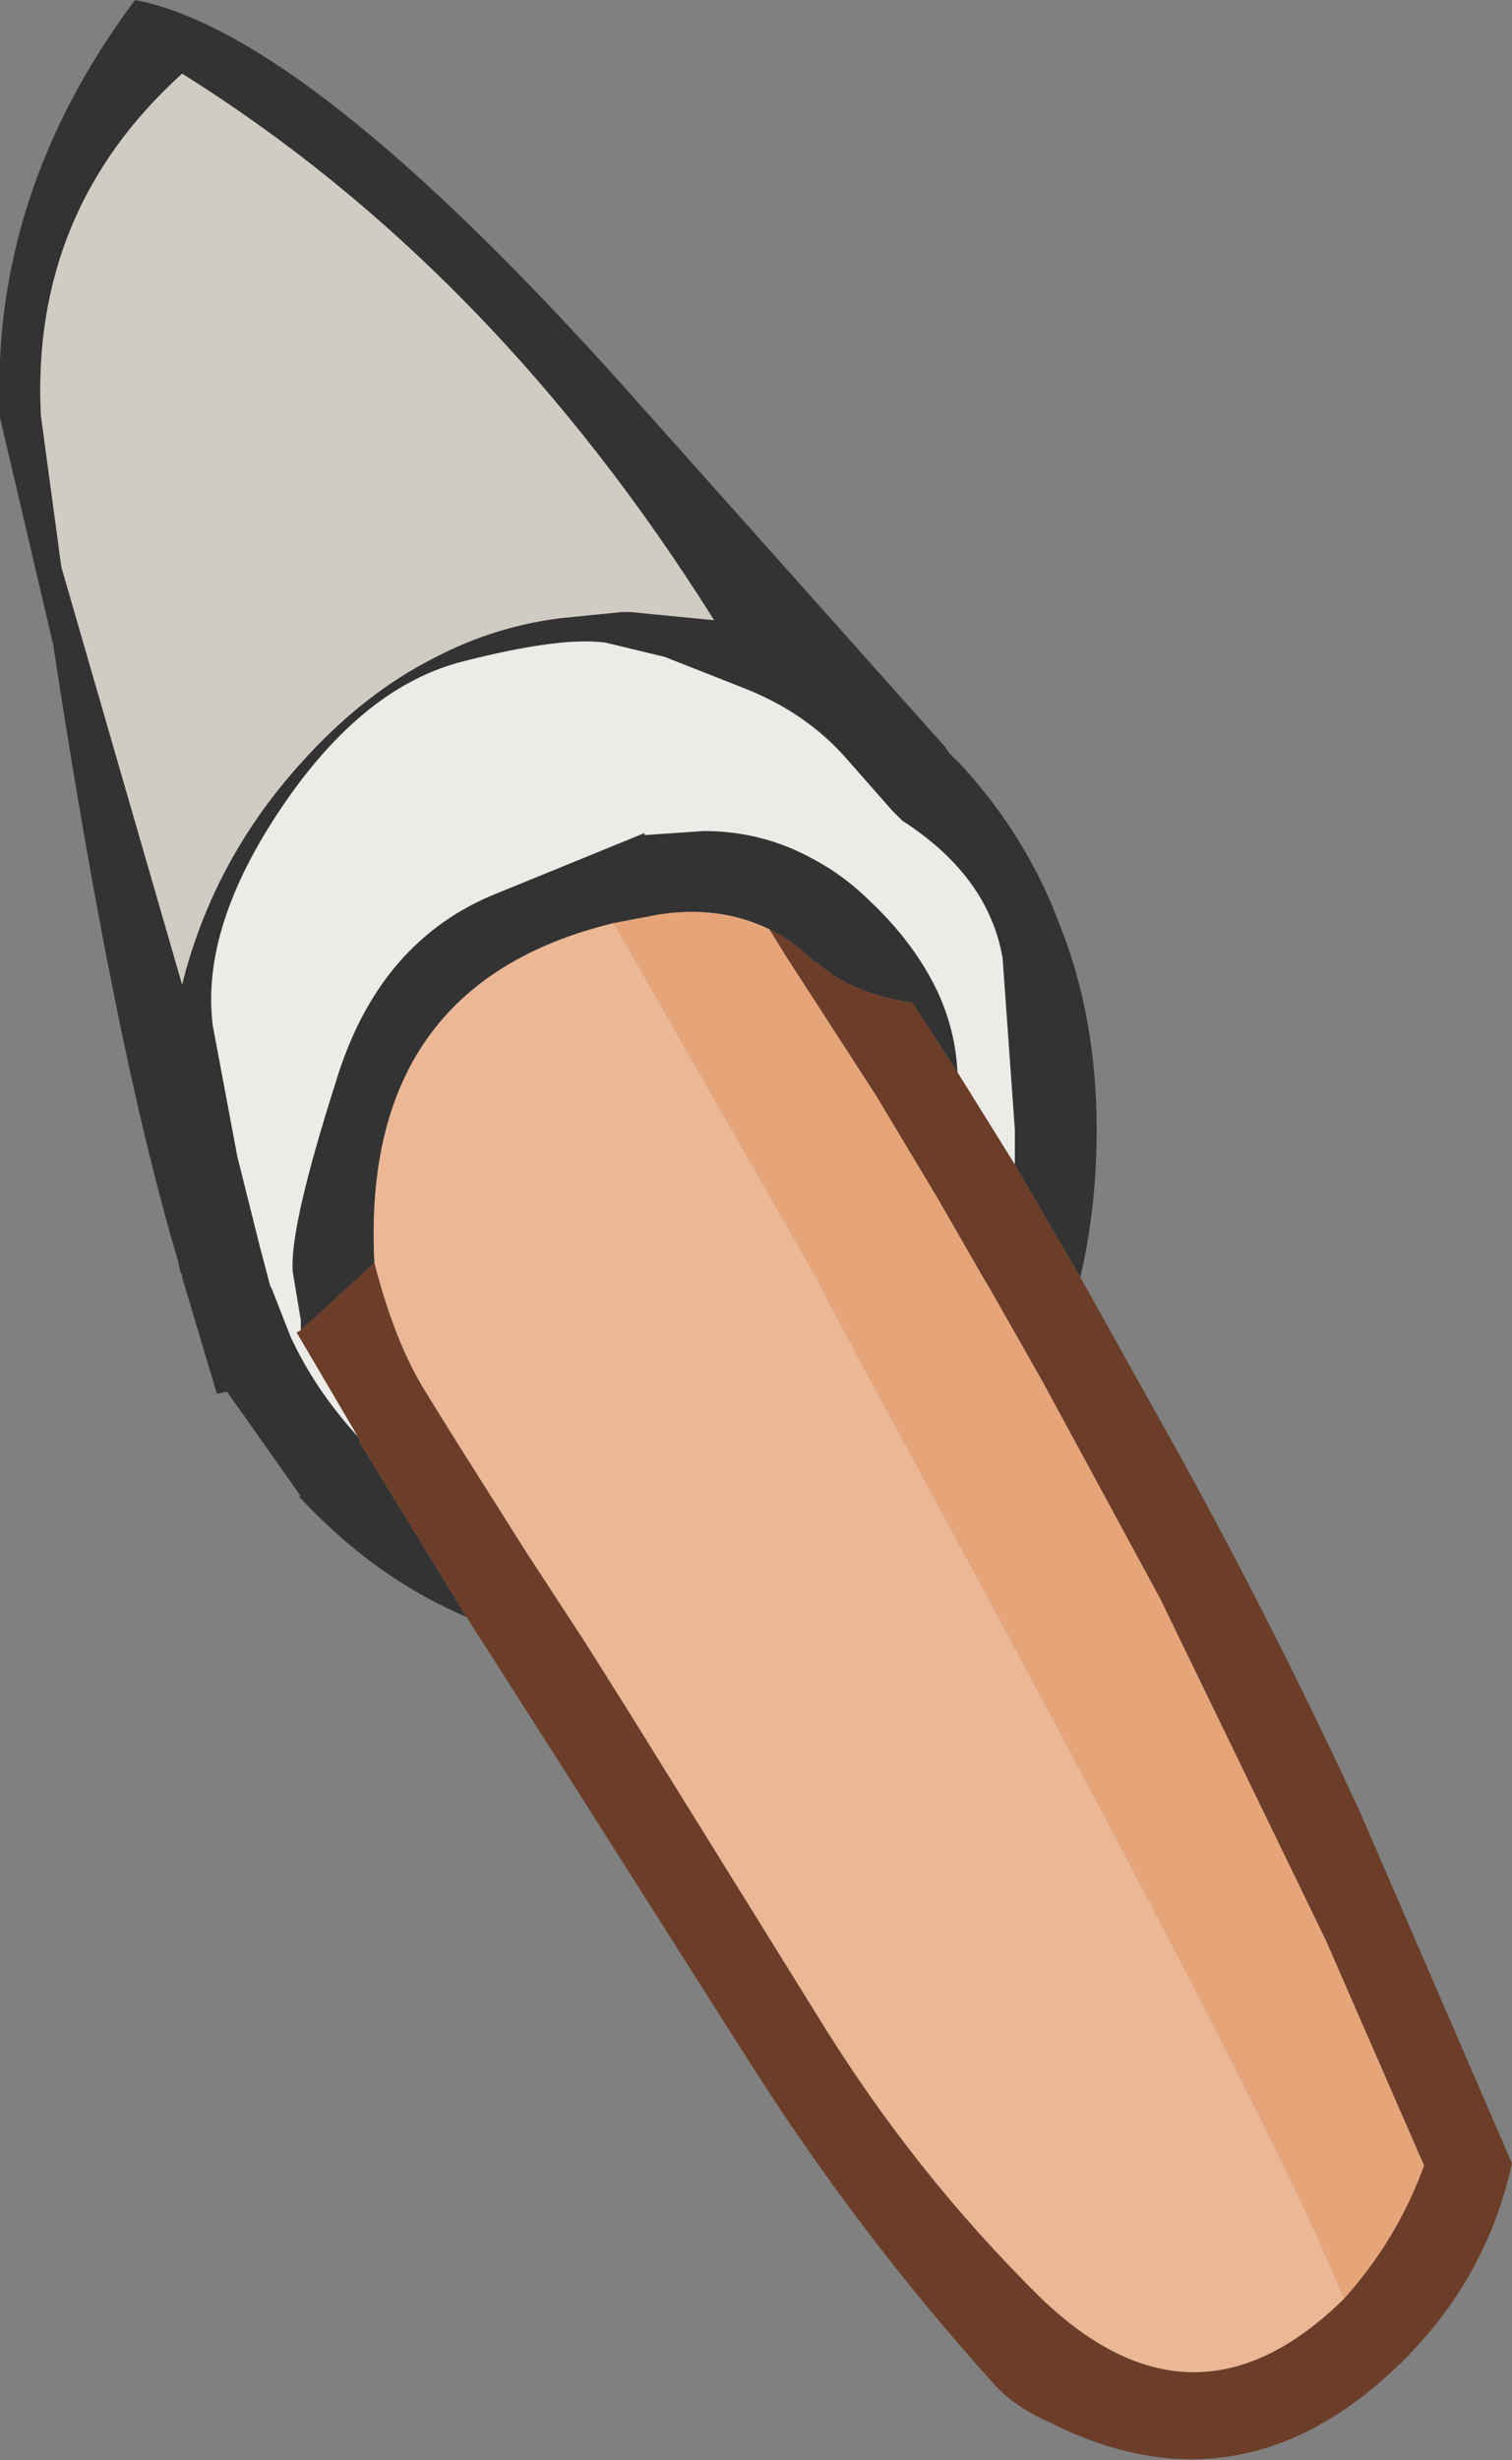 <?xml version="1.0" encoding="UTF-8" standalone="no"?>
<svg xmlns:ffdec="https://www.free-decompiler.com/flash" xmlns:xlink="http://www.w3.org/1999/xlink" ffdec:objectType="shape" height="60.1px" width="36.95px" xmlns="http://www.w3.org/2000/svg">
  <rect width="100%" height="100%" fill="#808080" stroke="none"/>
  <g transform="matrix(1.0, 0.0, 0.0, 1.0, 6.7, 8.4)">
    <path d="M-5.7 1.75 L-5.2 5.45 -2.25 15.65 Q-1.5 12.65 0.6 10.3 2.15 8.55 3.95 7.65 5.4 6.9 7.0 6.7 L8.5 6.55 8.7 6.55 10.75 6.75 Q5.35 -1.85 -2.25 -6.6 -5.95 -3.25 -5.7 1.75 M4.7 31.1 Q2.45 30.15 0.6 28.15 L0.65 28.15 -1.15 25.6 -1.4 25.65 -2.25 22.8 -2.25 22.75 -2.3 22.65 -2.35 22.4 Q-3.9 17.2 -5.4 7.35 L-6.7 1.8 Q-6.95 -3.65 -3.4 -8.4 0.8 -7.6 8.55 1.05 L16.4 9.85 16.5 10.0 16.75 10.25 16.8 10.3 Q18.4 12.05 19.2 14.2 20.1 16.45 20.1 19.2 20.1 21.1 19.7 22.8 L18.1 20.05 18.1 19.2 17.8 15.0 Q17.45 13.0 15.35 11.65 L15.1 11.4 14.0 10.15 Q13.0 9.0 11.45 8.4 L9.55 7.65 8.1 7.3 Q7.0 7.15 4.65 7.75 2.2 8.35 0.2 11.3 -1.8 14.25 -1.5 16.65 L-0.9 19.85 -0.35 22.05 -0.1 23.0 -0.05 23.1 0.4 24.25 Q1.0 25.55 2.05 26.7 L2.1 26.85 4.7 31.1 M0.65 24.1 L0.65 23.85 0.45 22.65 0.45 22.6 Q0.4 21.5 1.5 18.05 2.55 14.55 5.5 13.4 L9.05 11.95 9.05 12.0 10.5 11.9 Q11.95 11.9 13.2 12.6 13.95 13.0 14.6 13.65 15.65 14.65 16.2 15.8 16.65 16.75 16.7 17.8 L15.6 16.1 Q14.05 15.85 13.25 15.1 L13.2 15.1 Q12.65 14.55 12.1 14.3 10.85 13.7 9.35 13.95 L8.3 14.15 Q2.1 15.65 2.45 22.45 L0.65 24.1" fill="#333333" fill-rule="evenodd" stroke="none"/>
    <path d="M2.05 26.7 Q1.0 25.55 0.4 24.25 L-0.05 23.1 -0.1 23.0 -0.35 22.05 -0.9 19.85 -1.5 16.65 Q-1.8 14.25 0.2 11.3 2.2 8.35 4.65 7.75 7.0 7.15 8.1 7.3 L9.55 7.65 11.45 8.4 Q13.0 9.0 14.0 10.15 L15.1 11.4 15.35 11.65 Q17.45 13.0 17.8 15.0 L18.1 19.2 18.1 20.05 16.95 18.2 16.7 17.8 Q16.65 16.75 16.2 15.8 15.65 14.65 14.6 13.65 13.95 13.0 13.2 12.6 11.95 11.9 10.5 11.9 L9.05 12.0 9.05 11.95 5.5 13.4 Q2.55 14.55 1.5 18.05 0.4 21.5 0.45 22.6 L0.45 22.65 0.65 23.85 0.65 24.1 0.55 24.15 2.05 26.7" fill="#edebe7" fill-rule="evenodd" stroke="none"/>
    <path d="M4.7 31.1 L2.1 26.85 2.05 26.7 0.55 24.15 0.65 24.1 2.45 22.45 Q2.95 24.4 3.7 25.6 L4.35 26.65 6.15 29.5 7.65 31.8 8.75 33.55 13.25 40.8 Q15.6 44.65 18.75 47.75 22.5 51.35 26.15 47.75 27.45 46.3 28.1 44.5 L25.7 39.0 21.65 30.65 18.75 25.3 17.5 23.1 17.35 22.85 16.2 20.85 14.7 18.35 12.5 14.95 12.1 14.3 Q12.65 14.55 13.2 15.1 L13.25 15.1 Q14.05 15.85 15.6 16.1 L16.7 17.8 16.95 18.2 18.1 20.05 19.7 22.8 22.1 27.1 Q24.5 31.45 26.55 35.9 L30.25 44.45 Q29.6 47.4 27.35 49.5 23.5 53.1 18.9 50.75 18.1 50.4 17.6 49.85 14.3 46.2 11.6 41.95 L7.0 34.7 4.7 31.1" fill="#6c3d28" fill-rule="evenodd" stroke="none"/>
    <path d="M8.3 14.15 L9.35 13.95 Q10.85 13.7 12.1 14.3 L12.5 14.95 14.7 18.35 16.2 20.85 17.35 22.85 17.5 23.1 18.75 25.3 21.65 30.65 25.7 39.0 28.1 44.5 Q27.45 46.3 26.15 47.75 L25.45 46.15 Q23.45 41.75 16.35 28.6 L15.35 26.75 14.4 25.0 13.55 23.4 13.3 22.9 8.3 14.15" fill="#e6a579" fill-rule="evenodd" stroke="none"/>
    <path d="M2.45 22.45 Q2.1 15.65 8.3 14.15 L13.3 22.9 13.55 23.4 14.4 25.0 15.35 26.75 16.35 28.6 Q23.45 41.75 25.45 46.15 L26.15 47.75 Q22.5 51.35 18.75 47.75 15.6 44.65 13.25 40.8 L8.75 33.55 7.65 31.8 6.15 29.5 4.35 26.65 3.7 25.6 Q2.95 24.4 2.45 22.45" fill="#ebb794" fill-rule="evenodd" stroke="none"/>
    <path d="M-5.7 1.75 Q-5.95 -3.25 -2.25 -6.6 5.35 -1.85 10.75 6.75 L8.7 6.55 8.5 6.55 7.0 6.7 Q5.4 6.9 3.95 7.65 2.15 8.55 0.6 10.3 -1.5 12.65 -2.25 15.65 L-5.2 5.45 -5.7 1.75" fill="#d1ccc3" fill-rule="evenodd" stroke="none"/>
  </g>
</svg>
